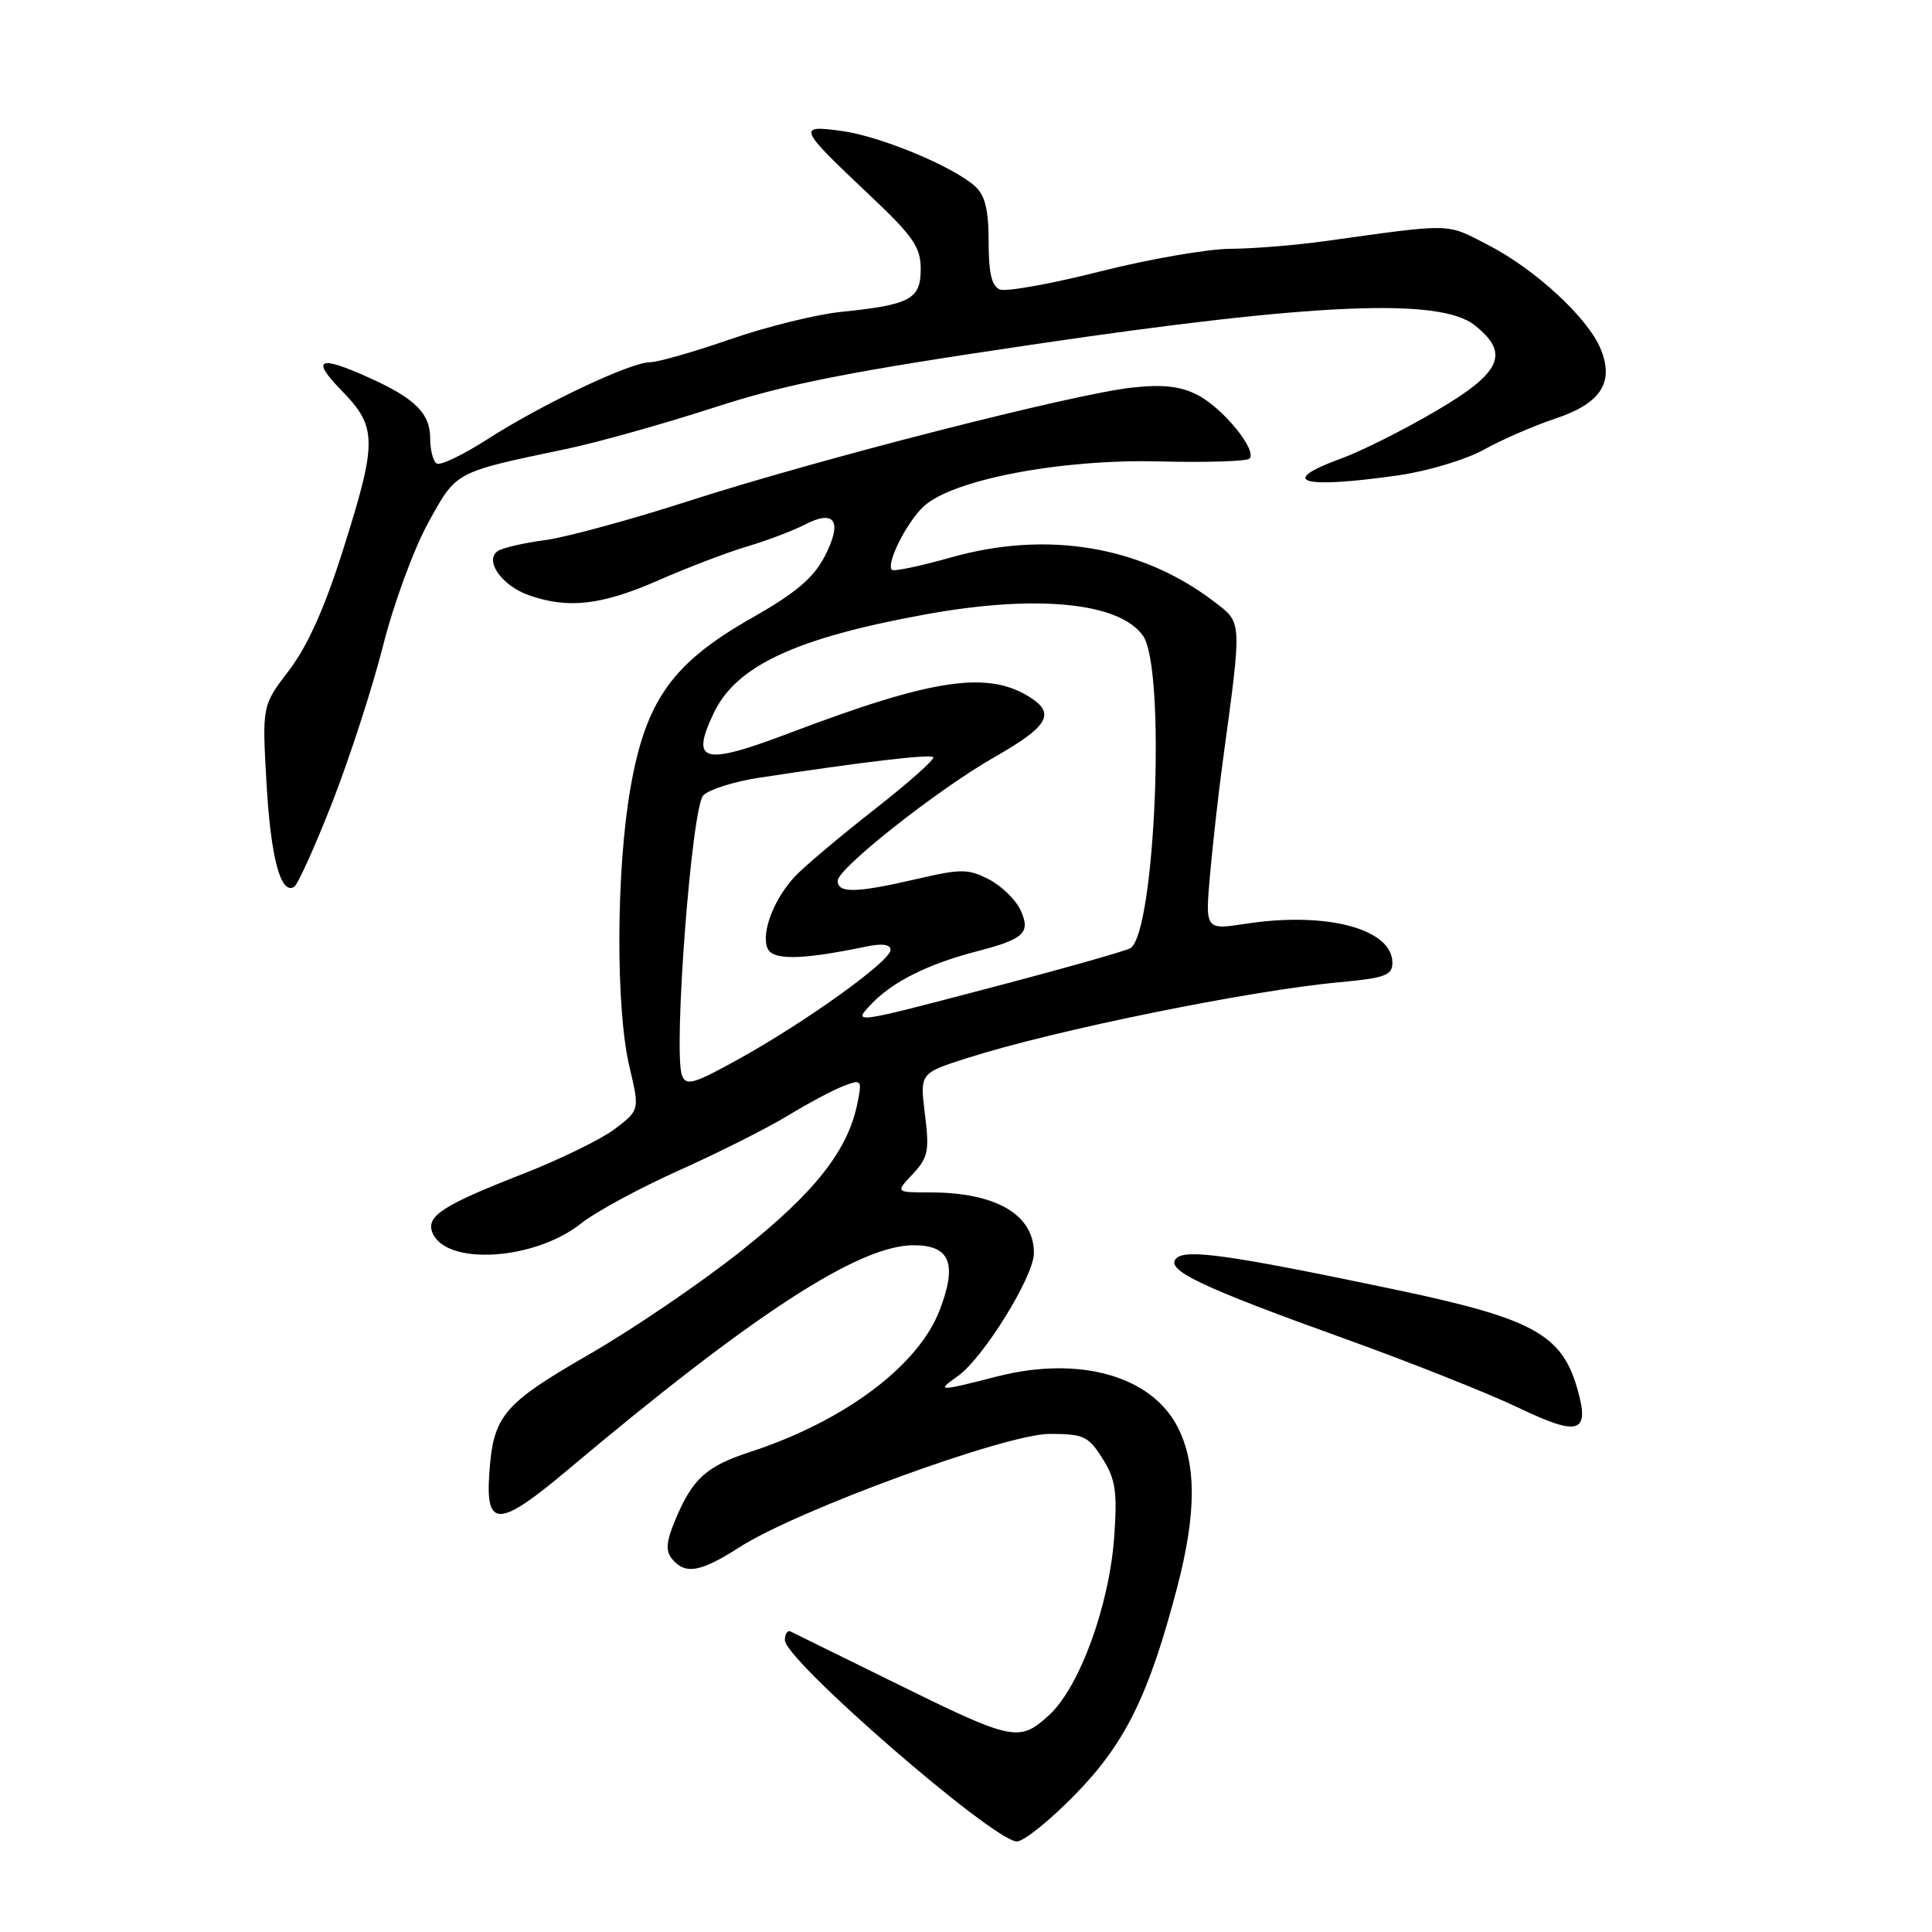 <?xml version="1.0" encoding="UTF-8" standalone="no"?>
<!DOCTYPE svg PUBLIC "-//W3C//DTD SVG 1.1//EN" "http://www.w3.org/Graphics/SVG/1.1/DTD/svg11.dtd" >
<svg xmlns="http://www.w3.org/2000/svg" xmlns:xlink="http://www.w3.org/1999/xlink" version="1.1" viewBox="0 0 256 256">
 <g >
 <path fill="currentColor"
d=" M 142.50 237.75 C 149.12 230.96 152.23 224.63 155.97 210.38 C 158.54 200.57 158.56 194.03 156.05 189.10 C 152.58 182.30 142.98 179.61 132.12 182.39 C 124.32 184.39 124.00 184.39 126.88 182.37 C 130.27 180.00 137.00 169.13 137.00 166.04 C 137.00 160.92 131.98 158.00 123.18 158.00 C 118.65 158.00 118.65 158.00 120.95 155.56 C 122.98 153.39 123.17 152.49 122.56 147.66 C 121.88 142.20 121.88 142.20 128.19 140.19 C 139.70 136.51 165.57 131.25 177.50 130.15 C 183.54 129.59 184.50 129.23 184.50 127.56 C 184.50 123.08 175.76 120.76 165.10 122.40 C 159.69 123.23 159.69 123.23 160.34 115.86 C 160.70 111.81 161.45 105.12 162.01 101.00 C 164.60 81.91 164.64 82.59 160.82 79.68 C 151.21 72.35 138.74 70.26 126.02 73.86 C 121.95 75.01 118.42 75.75 118.18 75.51 C 117.38 74.71 120.11 69.25 122.36 67.13 C 126.16 63.56 140.54 60.81 153.61 61.14 C 159.82 61.30 165.20 61.13 165.56 60.77 C 166.63 59.70 162.08 54.10 158.73 52.36 C 156.45 51.18 154.15 50.91 150.06 51.35 C 142.41 52.16 108.51 60.83 91.40 66.34 C 83.64 68.85 75.04 71.19 72.28 71.56 C 69.51 71.92 66.70 72.57 66.02 72.98 C 64.08 74.19 66.45 77.61 70.13 78.89 C 75.30 80.70 79.75 80.18 87.21 76.91 C 91.08 75.21 96.40 73.18 99.03 72.40 C 101.66 71.62 105.08 70.32 106.63 69.52 C 110.63 67.44 111.67 69.07 109.30 73.68 C 107.80 76.58 105.49 78.54 99.69 81.84 C 89.08 87.86 85.57 92.77 83.53 104.47 C 81.64 115.32 81.57 133.55 83.39 141.29 C 84.76 147.08 84.76 147.08 81.50 149.57 C 79.70 150.94 74.20 153.63 69.28 155.55 C 58.71 159.68 56.45 161.13 57.28 163.29 C 58.99 167.75 70.81 167.04 77.00 162.11 C 78.92 160.58 84.78 157.41 90.00 155.07 C 95.22 152.73 101.70 149.47 104.39 147.83 C 107.09 146.19 110.41 144.42 111.77 143.90 C 114.16 142.99 114.24 143.07 113.62 146.16 C 112.37 152.41 108.03 157.94 98.29 165.69 C 93.02 169.89 83.93 176.08 78.10 179.44 C 66.57 186.09 65.33 187.58 64.82 195.47 C 64.37 202.48 66.19 202.37 75.19 194.80 C 99.76 174.13 113.82 165.00 121.05 165.00 C 125.89 165.00 126.87 167.42 124.52 173.58 C 121.70 180.97 111.91 188.30 99.37 192.40 C 93.56 194.30 91.76 195.94 89.49 201.37 C 88.26 204.31 88.17 205.50 89.07 206.59 C 90.81 208.68 92.81 208.33 97.98 205.02 C 105.64 200.10 133.28 190.00 139.08 190.00 C 143.58 190.00 144.22 190.30 146.08 193.25 C 147.81 195.98 148.06 197.63 147.65 203.50 C 147.02 212.72 143.01 223.67 138.94 227.33 C 134.98 230.89 134.25 230.72 118.00 222.70 C 111.12 219.31 105.16 216.38 104.75 216.18 C 104.34 215.99 104.00 216.51 104.00 217.33 C 104.00 219.99 131.67 244.00 134.74 244.00 C 135.66 244.00 139.15 241.19 142.50 237.75 Z  M 209.00 184.00 C 206.92 176.76 203.09 174.69 184.56 170.81 C 162.92 166.28 157.14 165.46 155.86 166.74 C 154.34 168.26 159.06 170.51 178.25 177.41 C 186.92 180.53 197.25 184.64 201.22 186.54 C 209.25 190.39 210.70 189.92 209.00 184.00 Z  M 44.06 106.24 C 46.36 100.33 49.38 91.02 50.76 85.55 C 52.14 80.07 54.82 72.76 56.72 69.31 C 60.51 62.41 60.14 62.61 75.00 59.50 C 79.12 58.64 87.91 56.17 94.52 54.03 C 104.31 50.85 112.30 49.27 137.48 45.56 C 174.15 40.15 190.75 39.44 195.37 43.07 C 200.12 46.82 198.99 49.35 190.25 54.47 C 185.99 56.97 180.36 59.79 177.75 60.74 C 169.13 63.88 172.45 64.83 185.45 62.96 C 189.26 62.40 194.31 60.88 196.65 59.57 C 198.99 58.26 203.21 56.43 206.02 55.49 C 212.12 53.47 213.94 50.68 212.08 46.20 C 210.38 42.10 203.42 35.67 197.20 32.47 C 191.52 29.54 192.71 29.57 175.50 31.96 C 171.65 32.50 166.03 32.95 163.00 32.97 C 159.97 32.99 152.22 34.34 145.76 35.97 C 139.30 37.61 133.34 38.68 132.51 38.36 C 131.41 37.94 131.00 36.24 131.00 32.05 C 131.00 27.82 130.53 25.89 129.22 24.70 C 126.29 22.05 116.67 18.05 111.51 17.35 C 105.60 16.54 105.77 16.93 115.17 25.80 C 121.01 31.31 122.00 32.74 122.00 35.65 C 122.00 39.64 120.62 40.39 111.50 41.32 C 108.20 41.65 101.56 43.29 96.75 44.96 C 91.94 46.63 87.15 48.00 86.11 48.00 C 83.54 48.00 71.79 53.57 64.62 58.18 C 61.39 60.26 58.35 61.72 57.87 61.42 C 57.39 61.13 57.00 59.63 57.00 58.10 C 57.00 54.79 55.04 52.82 48.98 50.08 C 42.21 47.01 41.12 47.51 45.30 51.79 C 49.99 56.60 50.01 58.49 45.44 72.90 C 43.03 80.54 40.74 85.63 38.31 88.81 C 34.73 93.50 34.73 93.50 35.31 103.71 C 35.87 113.64 37.19 118.62 38.98 117.51 C 39.46 117.21 41.75 112.14 44.06 106.24 Z  M 90.37 142.51 C 89.18 139.41 91.65 106.93 93.19 105.39 C 93.96 104.61 97.28 103.56 100.55 103.06 C 114.43 100.94 123.23 99.90 123.66 100.33 C 123.92 100.58 120.39 103.72 115.81 107.30 C 111.24 110.88 106.52 114.86 105.32 116.15 C 102.55 119.12 100.87 123.50 101.68 125.61 C 102.32 127.27 106.13 127.22 114.75 125.43 C 116.90 124.98 118.00 125.13 118.00 125.88 C 118.00 127.34 106.81 135.39 97.92 140.31 C 91.95 143.63 90.91 143.93 90.37 142.51 Z  M 115.53 132.97 C 118.33 130.05 123.03 127.71 129.50 126.04 C 135.71 124.43 136.59 123.60 135.24 120.62 C 134.60 119.23 132.72 117.39 131.05 116.53 C 128.31 115.11 127.37 115.10 121.44 116.48 C 113.41 118.34 111.00 118.39 111.00 116.70 C 111.00 115.07 124.35 104.54 131.76 100.33 C 138.80 96.32 139.86 94.61 136.63 92.49 C 131.03 88.82 123.77 89.87 104.78 97.07 C 93.13 101.49 91.45 101.07 94.57 94.49 C 97.54 88.24 105.37 84.57 122.47 81.44 C 137.29 78.72 148.34 79.80 151.46 84.25 C 154.52 88.61 153.09 123.59 149.78 125.64 C 149.20 126.00 140.67 128.41 130.82 130.99 C 112.91 135.70 112.91 135.70 115.53 132.97 Z "/>
</g>
</svg>